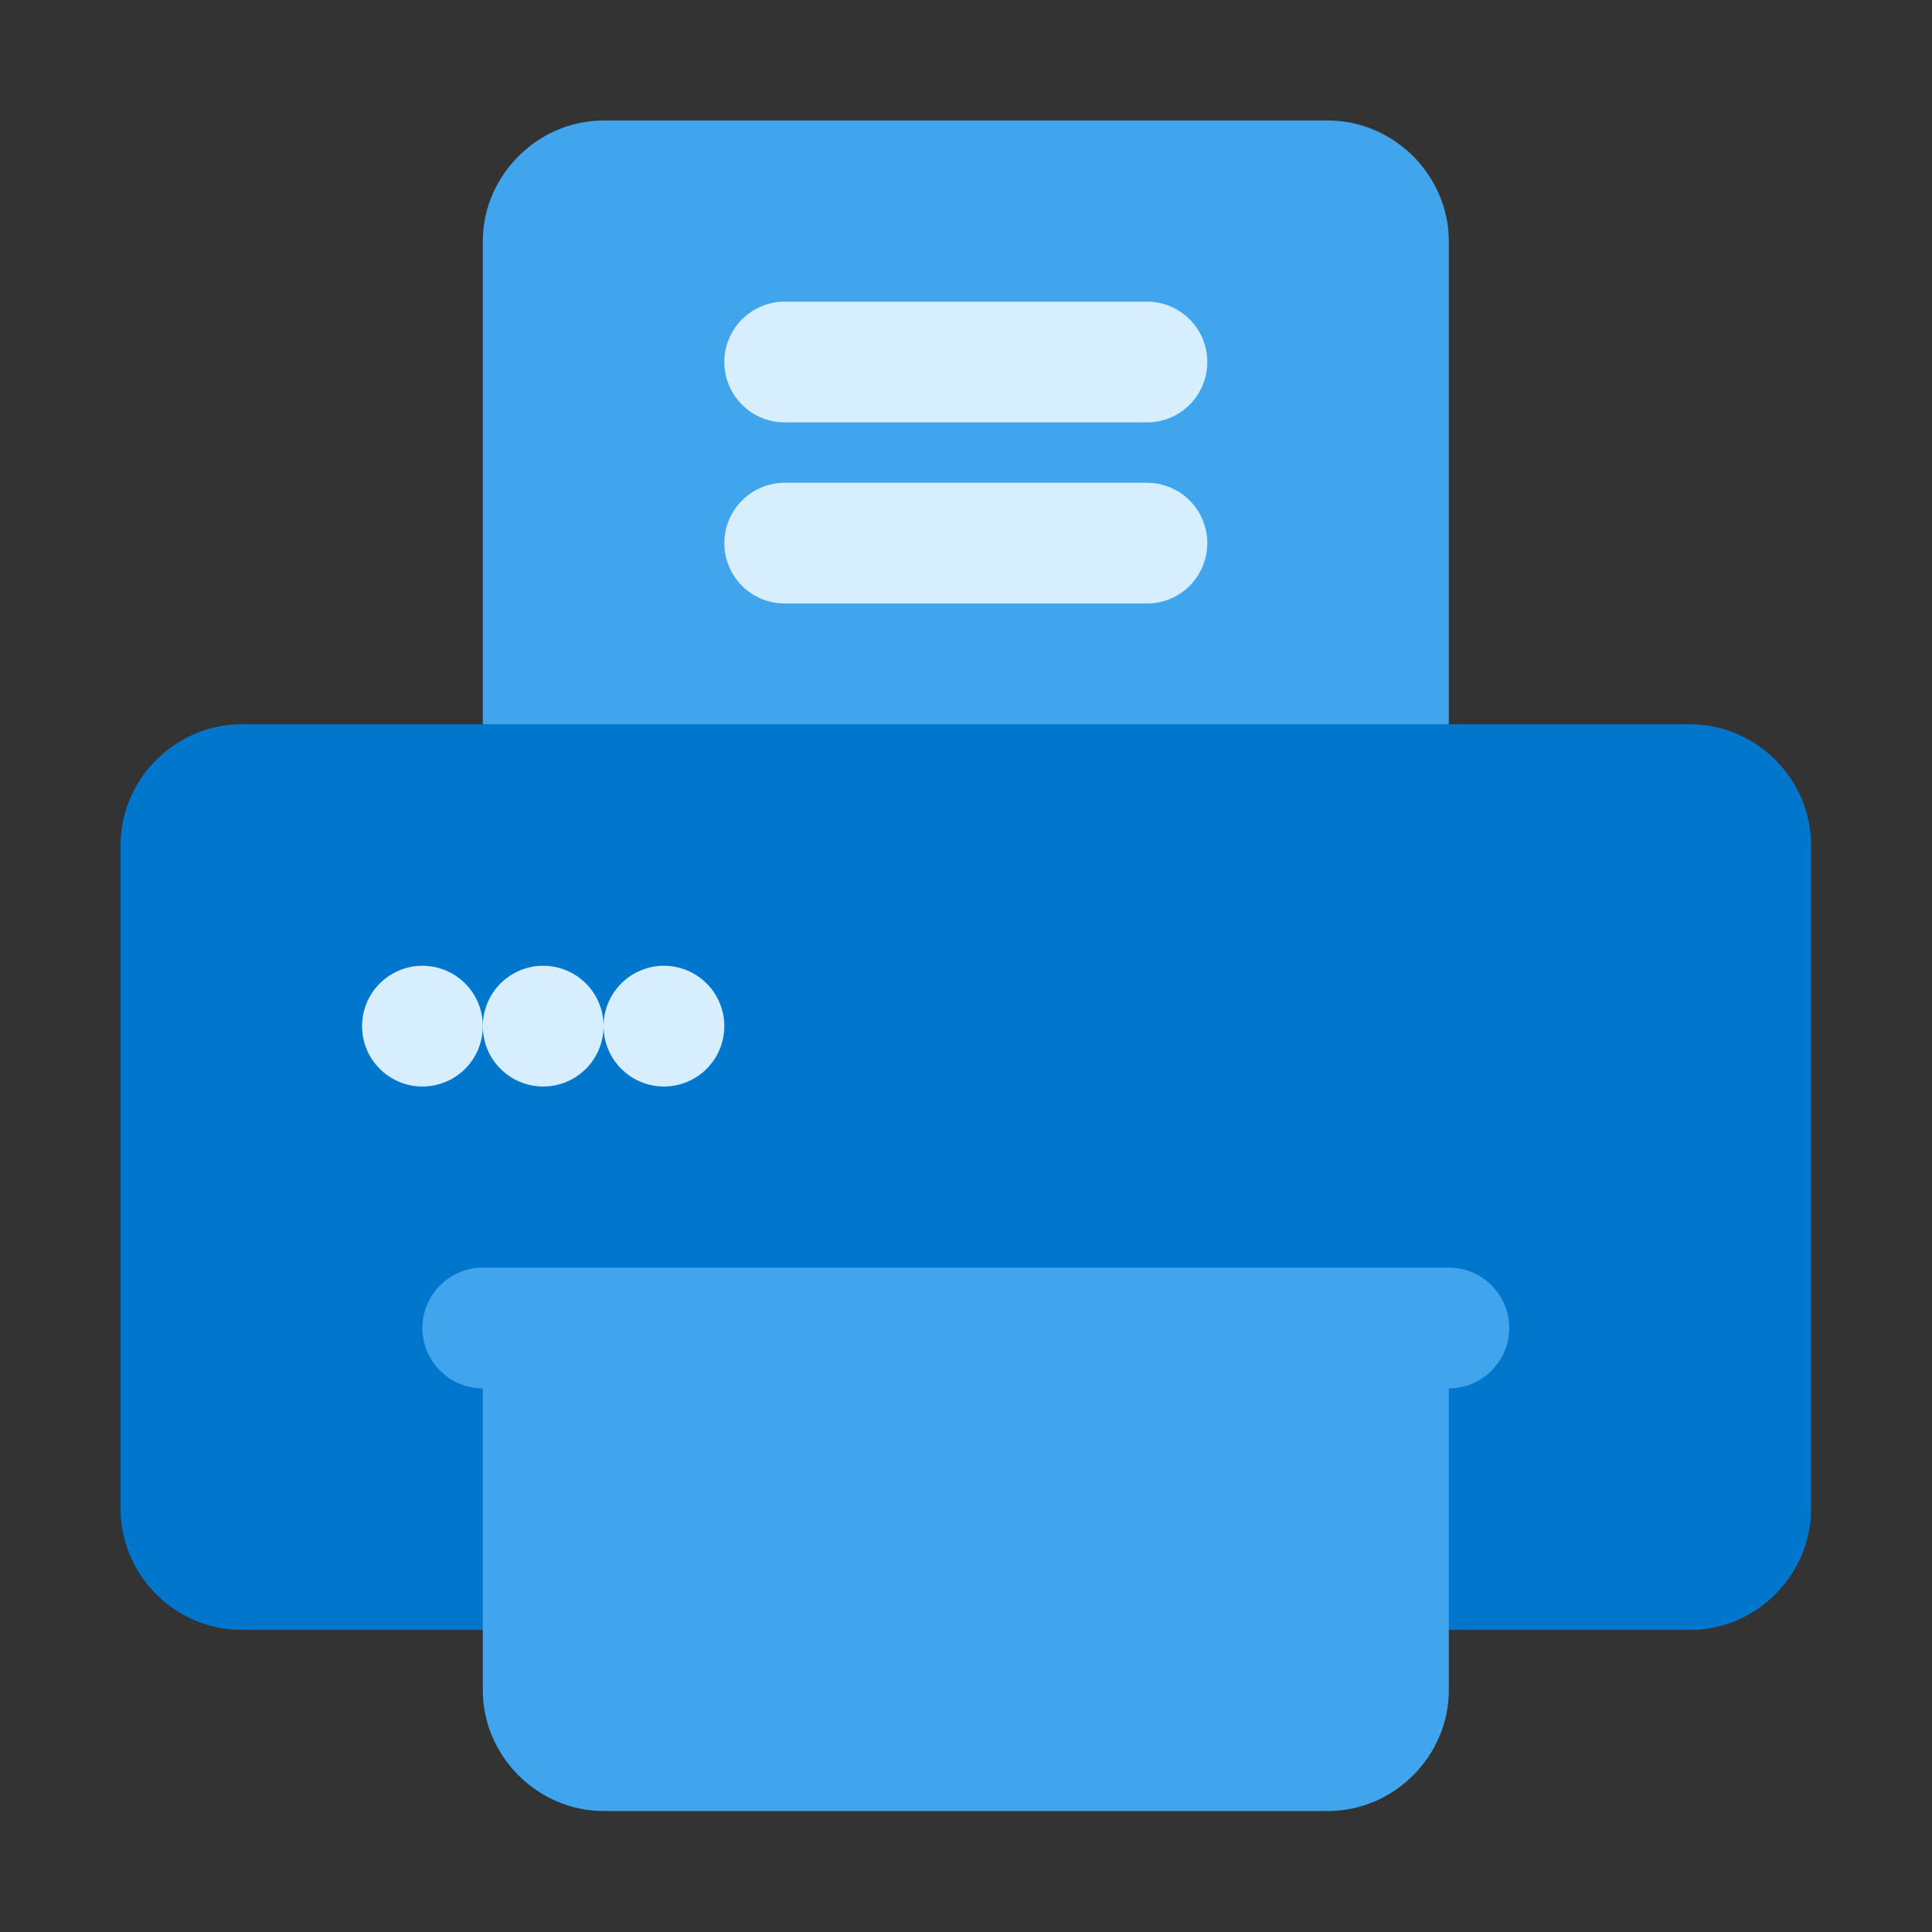 <svg width="32" height="32" viewBox="0 0 32 32" fill="none" xmlns="http://www.w3.org/2000/svg">
<rect x="0" y="0" width="32" height="32" fill="#333333" stroke="none"/>
<path fill-rule="evenodd" clip-rule="evenodd" d="M9.997 1.996C8.906 1.996 7.997 2.906 7.997 3.996V11.996C7.997 13.087 8.906 13.996 9.997 13.996H21.997C23.088 13.996 23.997 13.087 23.997 11.996V3.996C23.997 2.906 23.088 1.996 21.997 1.996H9.997Z" fill="#41A5EE"/>
<path fill-rule="evenodd" clip-rule="evenodd" d="M3.997 11.996C2.906 11.996 1.997 12.905 1.997 13.996V24.996C1.997 26.087 2.906 26.996 3.997 26.996H27.997C29.088 26.996 29.997 26.087 29.997 24.996V13.996C29.997 12.905 29.088 11.996 27.997 11.996H3.997Z" fill="#0077CC"/>
<path fill-rule="evenodd" clip-rule="evenodd" d="M7.997 20.996C7.445 20.996 6.997 21.444 6.997 21.996C6.997 22.549 7.445 22.996 7.997 22.996V27.996C7.997 29.087 8.906 29.996 9.997 29.996H21.997C23.088 29.996 23.997 29.087 23.997 27.996V22.996C24.549 22.996 24.997 22.549 24.997 21.996C24.997 21.444 24.549 20.996 23.997 20.996C18.664 20.996 13.33 20.996 7.997 20.996Z" fill="#41A5EE"/>
<path fill-rule="evenodd" clip-rule="evenodd" d="M6.997 15.996C6.732 15.996 6.478 16.102 6.29 16.289C6.102 16.477 5.997 16.731 5.997 16.996C5.997 17.262 6.102 17.516 6.29 17.703C6.478 17.891 6.732 17.996 6.997 17.996C7.262 17.996 7.517 17.891 7.704 17.703C7.892 17.516 7.997 17.262 7.997 16.996C7.997 16.731 7.892 16.477 7.704 16.289C7.517 16.102 7.262 15.996 6.997 15.996Z" fill="#D7EEFE"/>
<path fill-rule="evenodd" clip-rule="evenodd" d="M8.997 15.996C8.732 15.996 8.478 16.102 8.29 16.289C8.102 16.477 7.997 16.731 7.997 16.996C7.997 17.262 8.102 17.516 8.29 17.703C8.478 17.891 8.732 17.996 8.997 17.996C9.262 17.996 9.517 17.891 9.704 17.703C9.892 17.516 9.997 17.262 9.997 16.996C9.997 16.731 9.892 16.477 9.704 16.289C9.517 16.102 9.262 15.996 8.997 15.996Z" fill="#D7EEFE"/>
<path fill-rule="evenodd" clip-rule="evenodd" d="M10.997 15.996C10.732 15.996 10.477 16.102 10.29 16.289C10.102 16.477 9.997 16.731 9.997 16.996C9.997 17.262 10.102 17.516 10.29 17.703C10.477 17.891 10.732 17.996 10.997 17.996C11.262 17.996 11.517 17.891 11.704 17.703C11.892 17.516 11.997 17.262 11.997 16.996C11.997 16.731 11.892 16.477 11.704 16.289C11.517 16.102 11.262 15.996 10.997 15.996Z" fill="#D7EEFE"/>
<path fill-rule="evenodd" clip-rule="evenodd" d="M12.997 4.996C12.732 4.996 12.477 5.102 12.29 5.289C12.102 5.477 11.997 5.731 11.997 5.996C11.997 6.261 12.102 6.516 12.29 6.703C12.477 6.891 12.732 6.996 12.997 6.996H18.997C19.262 6.996 19.517 6.891 19.704 6.703C19.892 6.516 19.997 6.261 19.997 5.996C19.997 5.731 19.892 5.477 19.704 5.289C19.517 5.102 19.262 4.996 18.997 4.996H12.997Z" fill="#D7EEFE"/>
<path fill-rule="evenodd" clip-rule="evenodd" d="M12.997 7.996C12.732 7.996 12.477 8.102 12.29 8.289C12.102 8.477 11.997 8.731 11.997 8.996C11.997 9.261 12.102 9.516 12.29 9.703C12.477 9.891 12.732 9.996 12.997 9.996H18.997C19.262 9.996 19.517 9.891 19.704 9.703C19.892 9.516 19.997 9.261 19.997 8.996C19.997 8.731 19.892 8.477 19.704 8.289C19.517 8.102 19.262 7.996 18.997 7.996H12.997Z" fill="#D7EEFE"/>
</svg>
